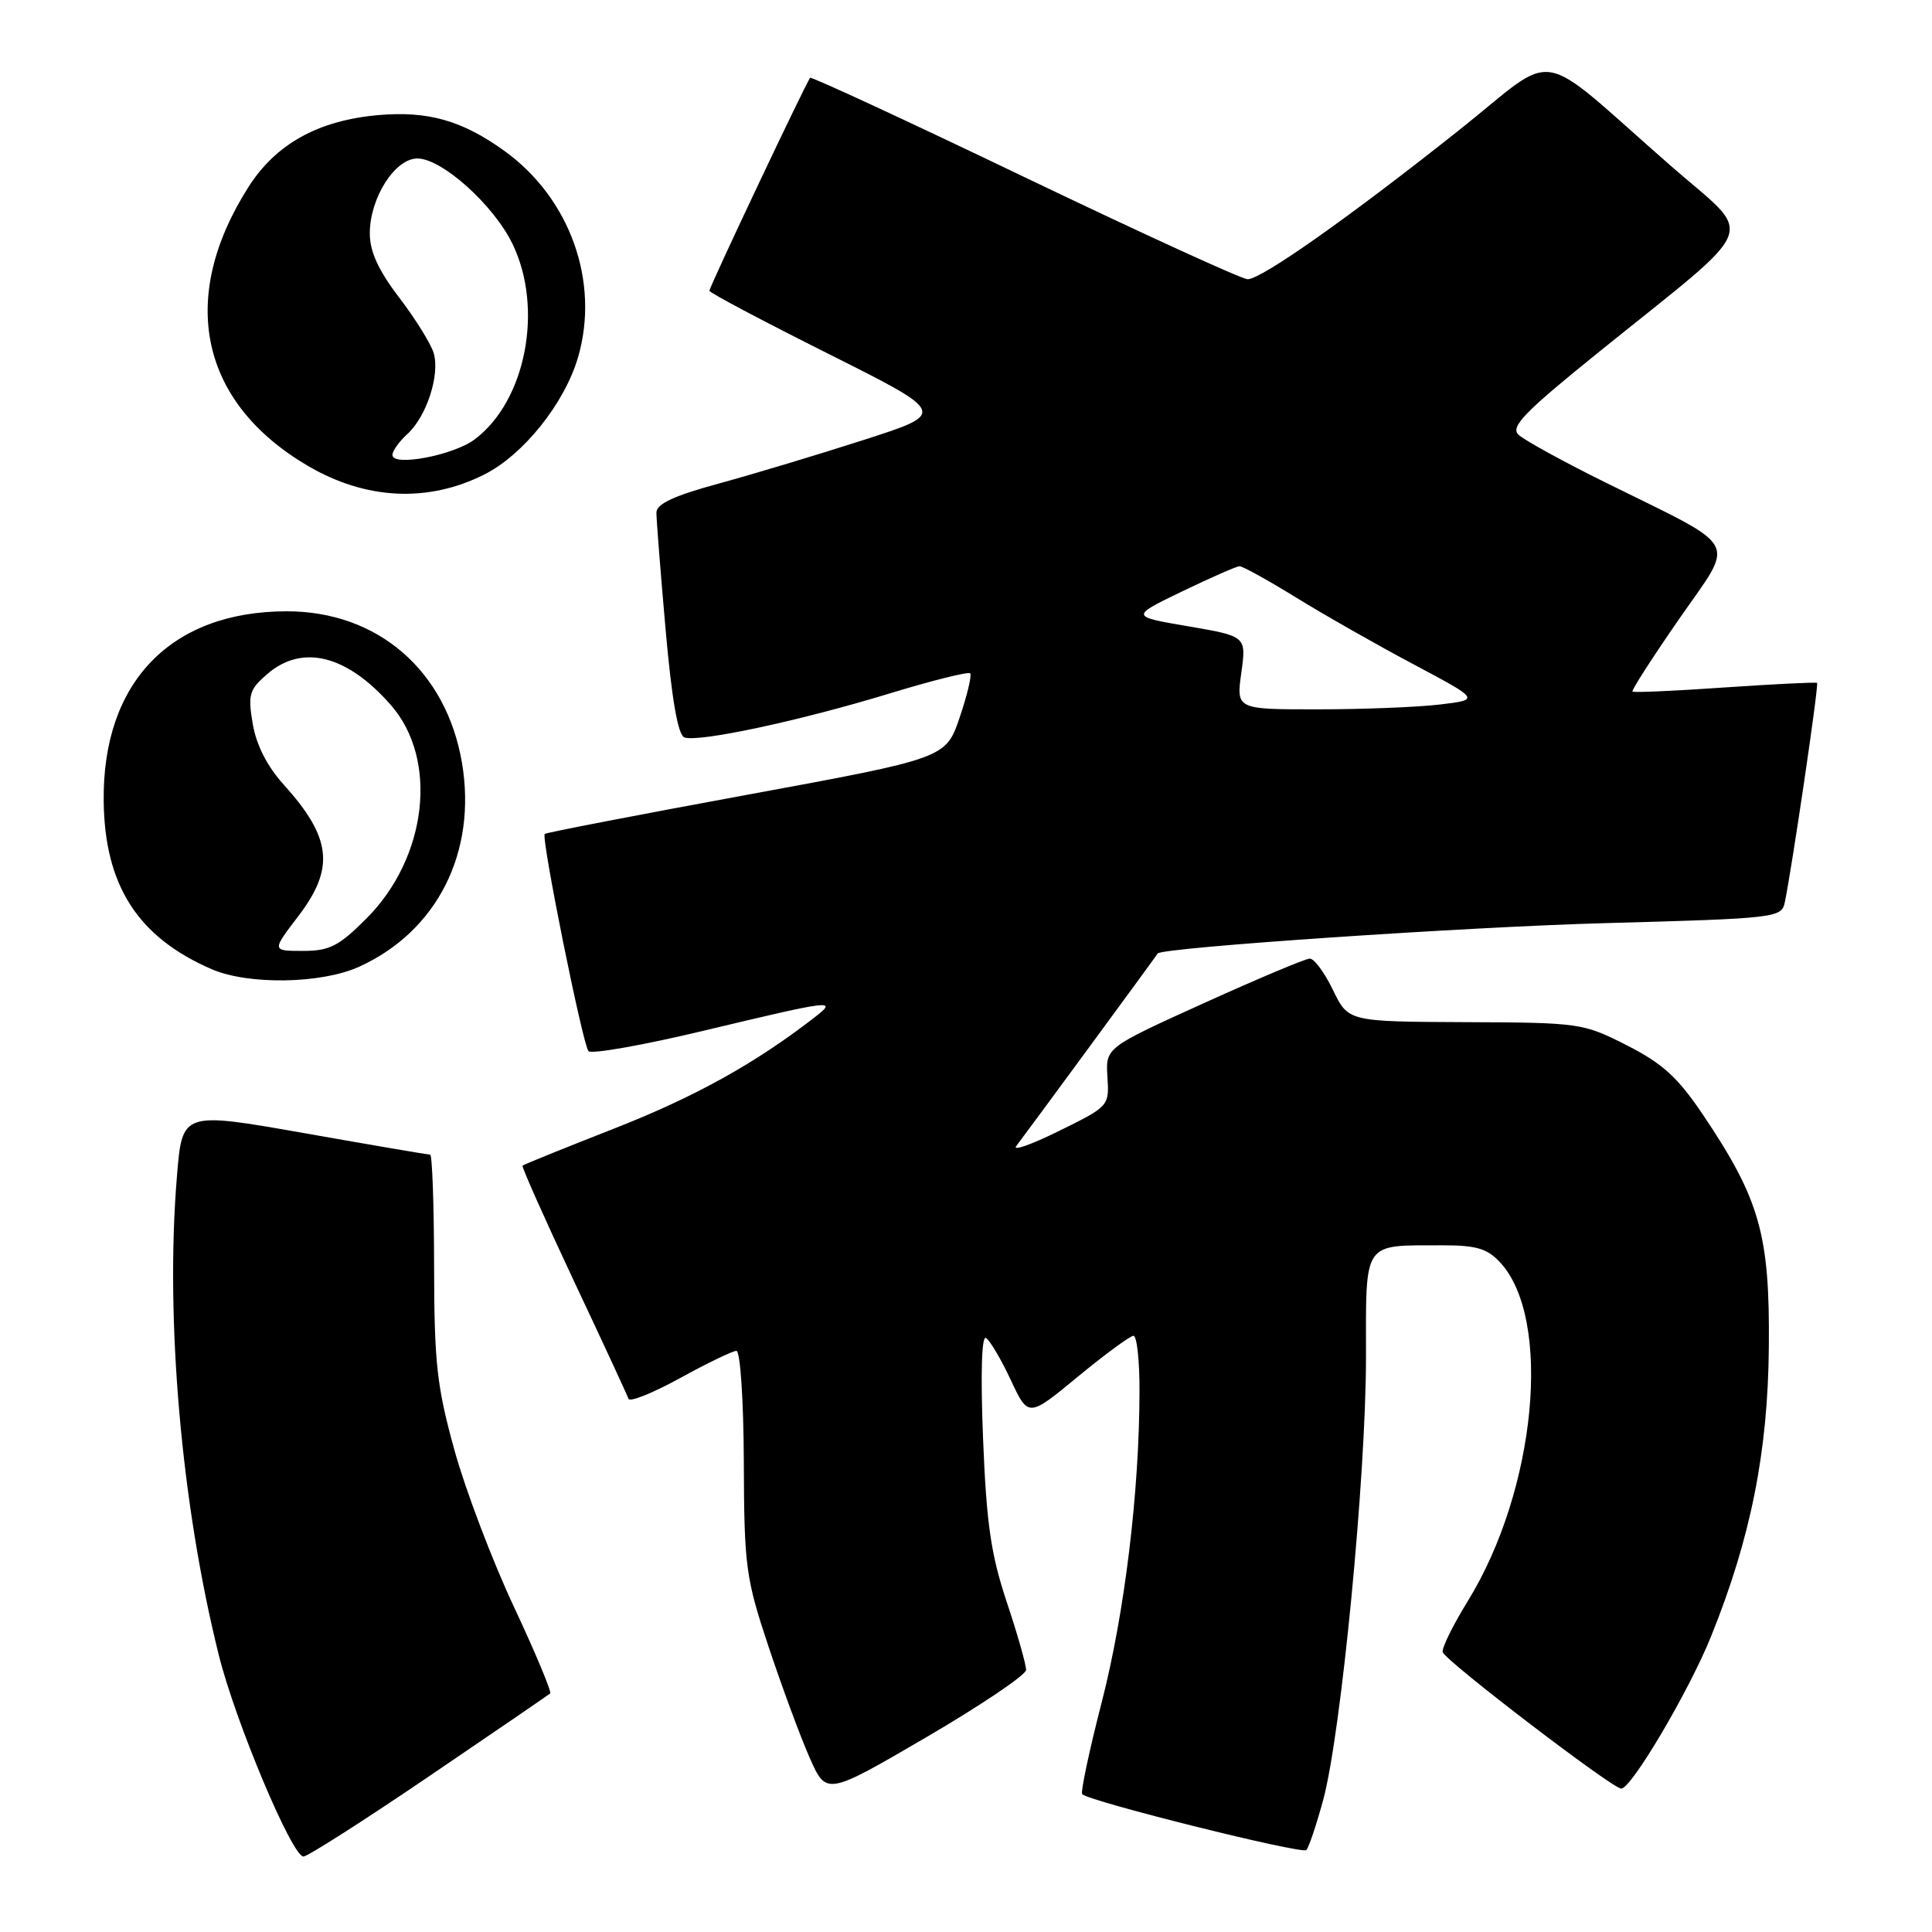 <?xml version="1.0" encoding="UTF-8" standalone="no"?>
<!DOCTYPE svg PUBLIC "-//W3C//DTD SVG 1.1//EN" "http://www.w3.org/Graphics/SVG/1.1/DTD/svg11.dtd" >
<svg xmlns="http://www.w3.org/2000/svg" xmlns:xlink="http://www.w3.org/1999/xlink" version="1.1" viewBox="0 0 256 256">
 <g >
 <path fill="currentColor"
d=" M 56.85 235.37 C 65.46 229.53 72.68 224.58 72.90 224.39 C 73.12 224.19 70.97 219.05 68.12 212.96 C 65.26 206.87 61.71 197.53 60.23 192.20 C 57.88 183.71 57.54 180.66 57.52 167.75 C 57.51 159.64 57.27 153.00 57.00 153.00 C 56.73 153.00 49.22 151.72 40.33 150.15 C 24.15 147.30 24.15 147.30 23.45 155.80 C 21.87 174.75 24.02 199.35 28.99 219.30 C 31.18 228.11 38.70 246.00 40.21 246.00 C 40.75 246.00 48.24 241.22 56.85 235.37 Z  M 175.33 238.50 C 177.70 229.74 181.00 195.66 181.00 179.87 C 181.00 164.26 180.47 165.04 191.08 165.01 C 195.58 165.00 197.06 165.43 198.75 167.25 C 205.73 174.71 203.57 197.43 194.49 212.15 C 192.49 215.39 191.00 218.44 191.17 218.93 C 191.63 220.16 213.66 237.00 214.82 237.00 C 216.17 237.00 223.78 224.11 226.71 216.87 C 231.97 203.84 234.26 192.42 234.38 178.50 C 234.52 163.62 233.19 158.92 225.66 147.72 C 222.32 142.76 220.32 140.93 215.57 138.51 C 209.75 135.56 209.33 135.50 194.15 135.44 C 178.66 135.37 178.66 135.37 176.63 131.19 C 175.52 128.88 174.13 127.01 173.55 127.02 C 172.97 127.03 166.65 129.69 159.50 132.93 C 146.50 138.82 146.50 138.82 146.74 142.70 C 146.99 146.55 146.95 146.60 140.30 149.87 C 136.62 151.69 134.09 152.57 134.67 151.84 C 135.49 150.80 152.96 127.03 153.40 126.34 C 153.91 125.56 194.28 122.82 212.70 122.32 C 235.32 121.70 236.06 121.61 236.49 119.59 C 237.42 115.17 241.03 90.70 240.77 90.49 C 240.62 90.37 235.12 90.64 228.54 91.09 C 221.97 91.55 216.46 91.79 216.31 91.64 C 216.15 91.48 218.94 87.15 222.50 82.01 C 229.98 71.20 230.92 72.94 212.71 63.92 C 207.09 61.14 201.91 58.29 201.19 57.59 C 200.12 56.54 202.03 54.58 211.69 46.78 C 233.65 29.06 232.59 31.77 221.42 22.00 C 203.04 5.93 206.79 6.56 193.29 17.28 C 178.86 28.74 167.15 37.00 165.32 37.00 C 164.57 37.00 151.29 30.92 135.81 23.50 C 120.33 16.07 107.53 10.14 107.35 10.31 C 106.88 10.79 94.00 38.00 94.00 38.53 C 94.00 38.78 101.08 42.53 109.74 46.87 C 125.47 54.75 125.47 54.75 114.49 58.28 C 108.44 60.23 99.79 62.83 95.25 64.07 C 89.33 65.68 87.00 66.76 86.98 67.91 C 86.97 68.78 87.52 75.74 88.19 83.36 C 89.01 92.66 89.83 97.38 90.68 97.71 C 92.50 98.40 106.03 95.51 117.90 91.88 C 123.51 90.17 128.30 88.97 128.55 89.22 C 128.79 89.46 128.17 92.09 127.16 95.07 C 125.32 100.47 125.32 100.47 98.91 105.33 C 84.38 108.00 72.36 110.33 72.18 110.50 C 71.68 110.98 77.20 138.40 77.98 139.28 C 78.36 139.71 85.31 138.48 93.43 136.53 C 110.52 132.45 111.07 132.38 107.88 134.85 C 100.06 140.91 92.10 145.33 81.50 149.49 C 74.90 152.08 69.38 154.31 69.24 154.45 C 69.09 154.58 72.13 161.40 75.98 169.60 C 79.84 177.79 83.12 184.88 83.28 185.35 C 83.44 185.82 86.51 184.58 90.12 182.60 C 93.72 180.62 97.08 179.00 97.58 179.00 C 98.09 179.00 98.53 185.52 98.56 193.75 C 98.61 207.60 98.81 209.09 101.83 218.17 C 103.60 223.49 106.05 230.11 107.27 232.88 C 109.50 237.92 109.50 237.92 122.71 230.21 C 129.97 225.97 135.93 221.95 135.96 221.28 C 135.98 220.61 134.83 216.56 133.40 212.28 C 131.30 205.96 130.71 201.90 130.26 190.60 C 129.92 182.00 130.07 176.92 130.65 177.29 C 131.17 177.61 132.65 180.11 133.93 182.85 C 136.26 187.83 136.26 187.83 142.83 182.41 C 146.44 179.44 149.75 177.00 150.19 177.00 C 150.64 177.00 151.00 180.26 150.99 184.25 C 150.98 197.67 149.02 213.77 145.98 225.57 C 144.32 232.02 143.16 237.49 143.40 237.74 C 144.38 238.71 172.54 245.73 173.10 245.14 C 173.43 244.79 174.43 241.80 175.33 238.50 Z  M 47.58 128.10 C 57.94 123.40 63.22 112.91 61.21 101.06 C 59.13 88.85 50.05 81.00 38.01 81.00 C 22.64 81.00 13.56 90.40 13.74 106.14 C 13.86 117.33 18.26 124.18 28.04 128.42 C 32.90 130.53 42.59 130.37 47.58 128.10 Z  M 64.14 62.89 C 69.34 60.29 74.82 53.44 76.60 47.32 C 79.49 37.37 75.56 26.32 66.90 20.04 C 61.26 15.96 56.68 14.66 50.03 15.26 C 42.12 15.98 36.54 19.09 32.91 24.80 C 23.54 39.54 26.50 53.35 40.81 61.74 C 48.48 66.23 56.68 66.63 64.14 62.89 Z  M 164.48 89.15 C 165.15 84.31 165.15 84.31 157.46 82.99 C 149.77 81.68 149.77 81.68 156.63 78.37 C 160.41 76.55 163.83 75.04 164.23 75.03 C 164.64 75.01 168.01 76.88 171.73 79.17 C 175.45 81.47 182.46 85.45 187.31 88.03 C 196.11 92.71 196.11 92.71 190.81 93.35 C 187.89 93.70 180.62 93.99 174.66 93.99 C 163.81 94.00 163.81 94.00 164.48 89.15 Z  M 39.51 121.42 C 44.40 115.02 43.95 111.01 37.57 103.94 C 35.40 101.54 33.96 98.71 33.49 95.92 C 32.83 92.03 33.02 91.38 35.43 89.30 C 40.07 85.31 45.98 86.79 51.78 93.41 C 58.12 100.62 56.63 113.64 48.54 121.72 C 44.89 125.38 43.66 126.00 40.14 126.00 C 36.01 126.00 36.01 126.00 39.51 121.42 Z  M 52.00 60.29 C 52.00 59.75 52.88 58.51 53.96 57.53 C 56.52 55.22 58.33 49.64 57.46 46.77 C 57.08 45.52 55.02 42.21 52.88 39.41 C 50.12 35.79 49.00 33.33 49.00 30.91 C 49.01 26.22 52.33 21.00 55.31 21.00 C 58.56 21.00 65.41 27.16 67.91 32.32 C 72.06 40.89 69.68 53.17 62.87 58.24 C 60.06 60.34 52.00 61.86 52.00 60.29 Z "/>
</g>
</svg>